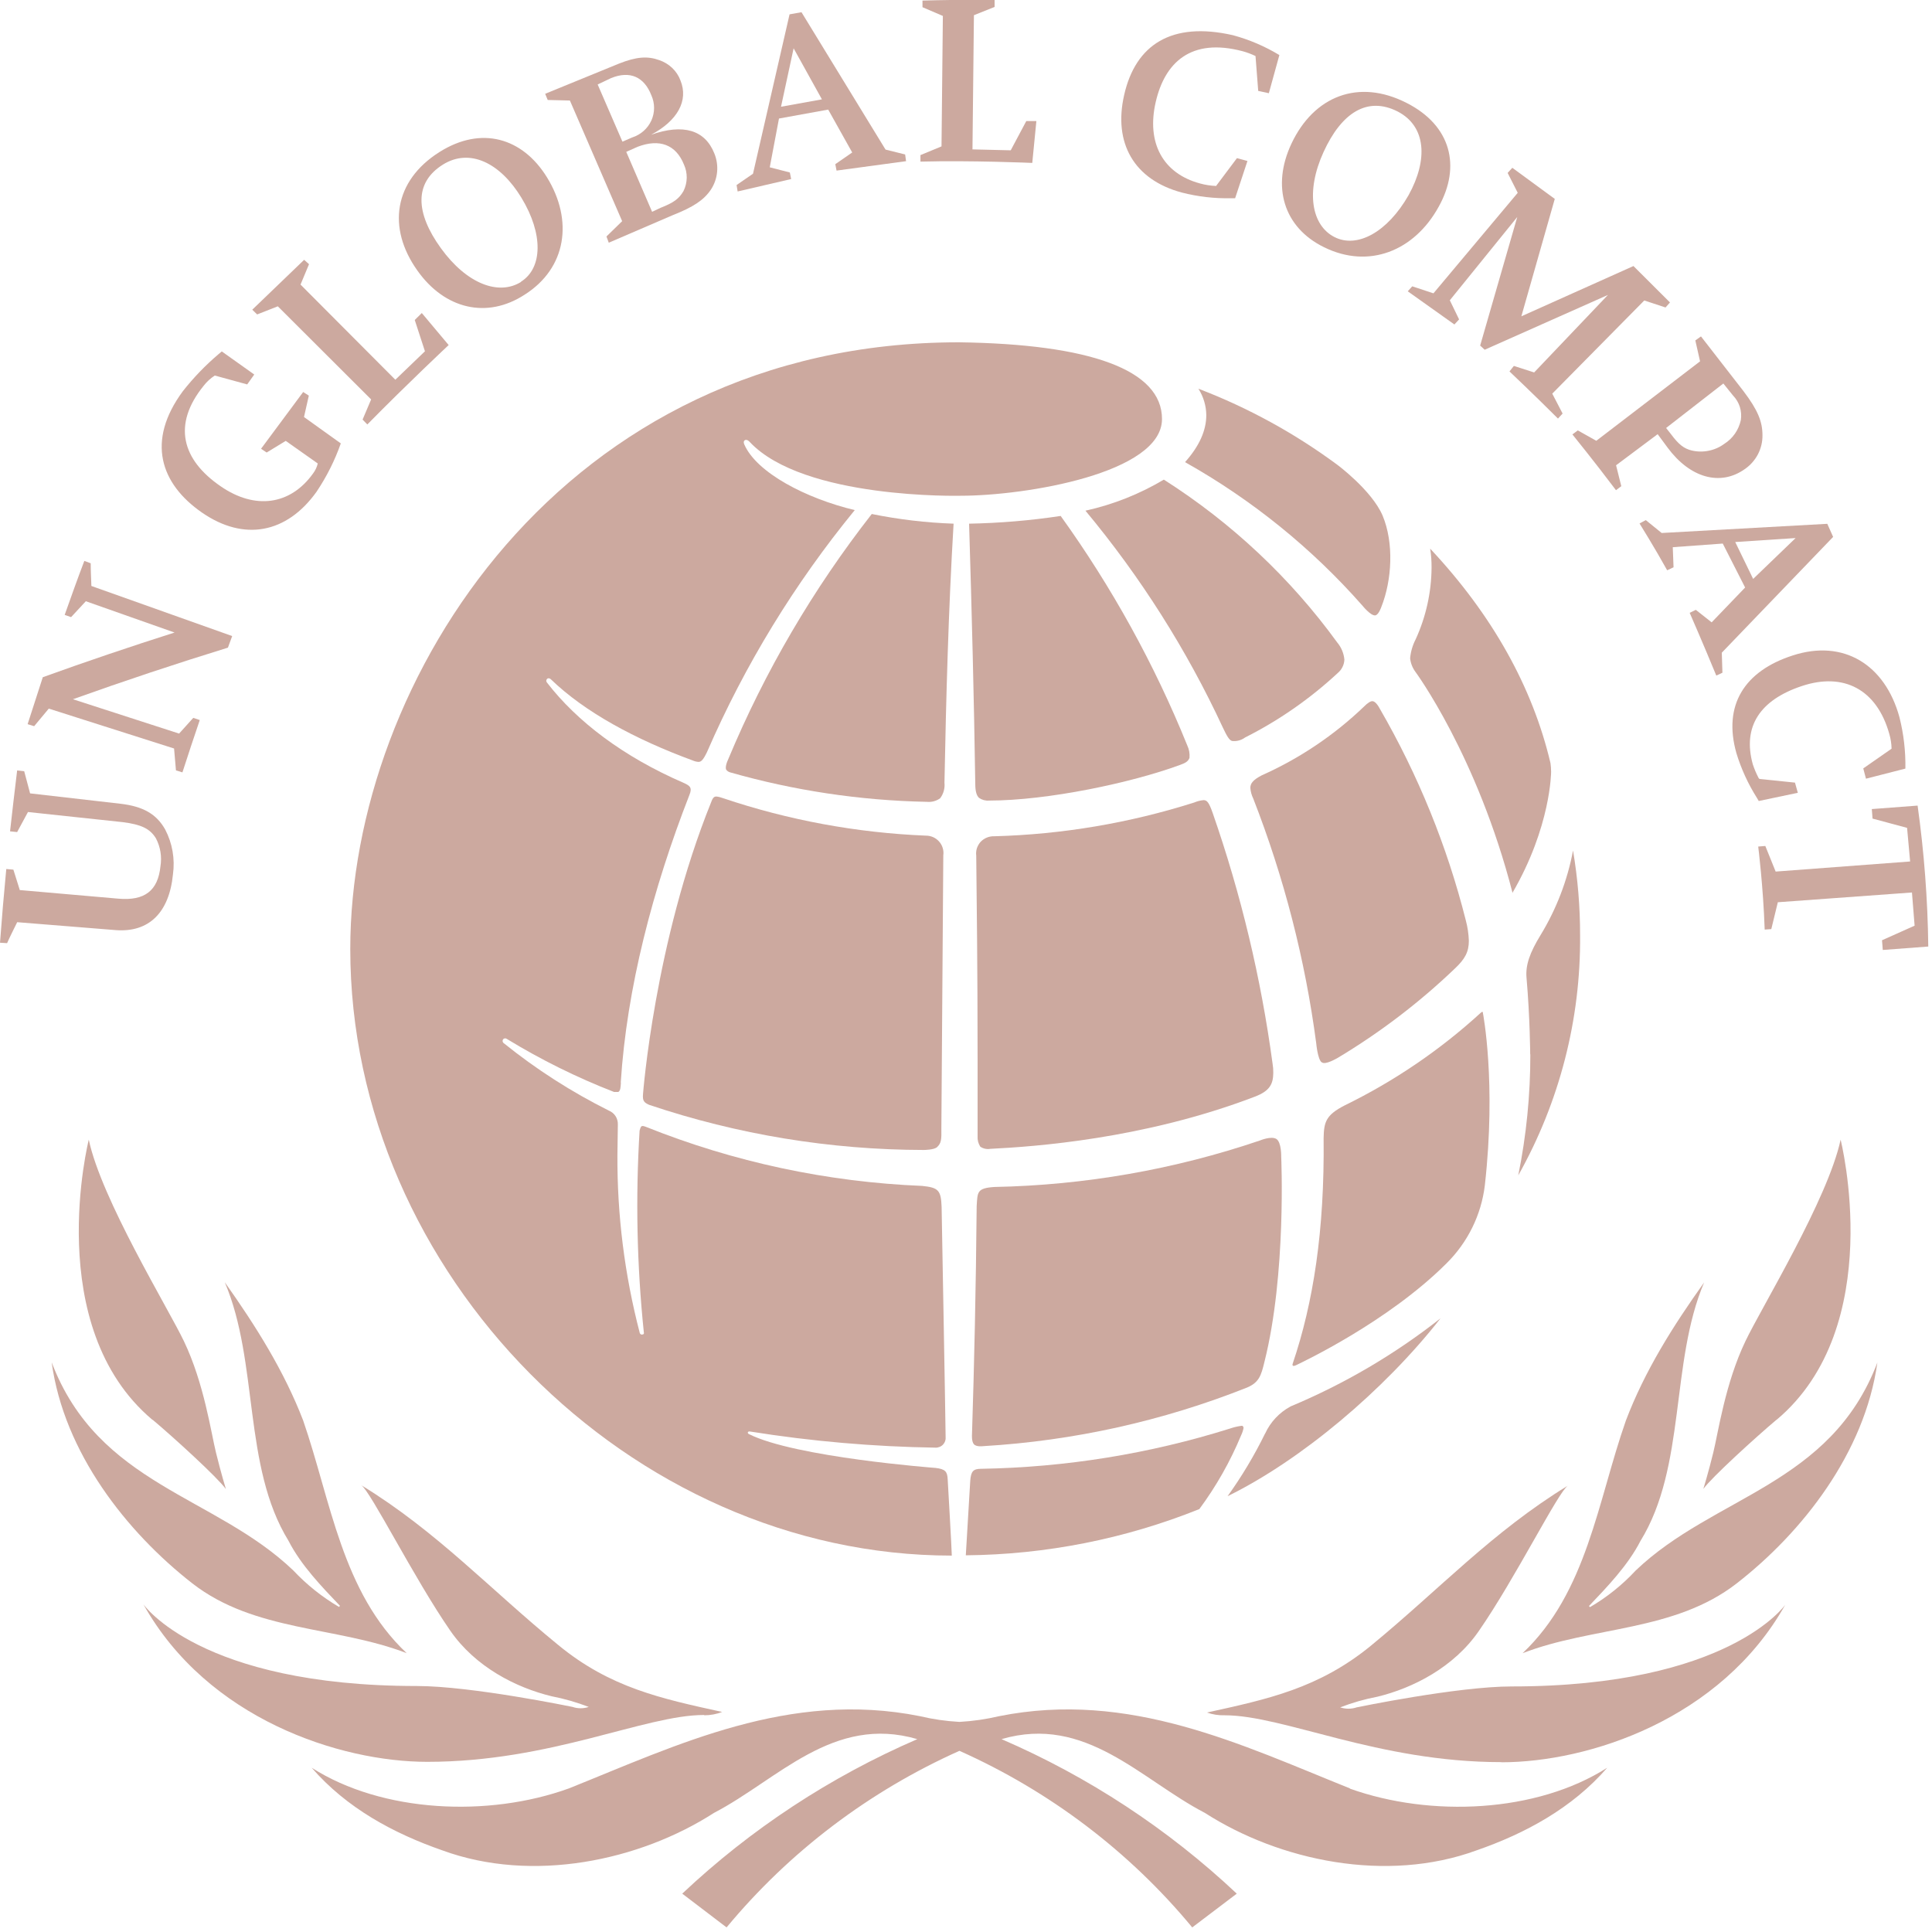 <svg xmlns:xlink="http://www.w3.org/1999/xlink" xmlns="http://www.w3.org/2000/svg" class="partnerLogo-0-3-307" width="40" height="40" viewBox="0 0 40 40" fill="none"><g fill="none"><path d="M29.122 2.131C28.128 1.623 27.202 1.987 26.737 2.976C26.323 3.858 26.573 4.708 27.414 5.119C28.337 5.574 29.279 5.2 29.785 4.283C30.254 3.445 30.043 2.597 29.122 2.131ZM29.163 4.041C28.724 4.81 28.097 5.148 27.627 4.907C27.156 4.666 27.027 3.97 27.402 3.149C27.777 2.327 28.314 1.991 28.938 2.309C29.53 2.617 29.567 3.31 29.163 4.041Z" fill="#CCA99F"></path><path d="M39.585 18.478L36.808 18.68L36.673 19.236L36.536 19.246C36.506 18.36 36.402 17.527 36.402 17.527L36.549 17.515L36.763 18.045L39.547 17.836L39.484 17.14L38.769 16.948L38.754 16.751L39.702 16.679C39.837 17.646 39.911 18.621 39.923 19.597L38.981 19.668L38.965 19.467L39.64 19.165L39.585 18.478Z" fill="#CCA99F"></path><path d="M36.431 16.128L37.163 16.203L37.222 16.414L36.413 16.584L36.373 16.516C36.191 16.228 36.049 15.917 35.95 15.592C35.669 14.599 36.117 13.893 37.115 13.571C38.165 13.228 39.027 13.757 39.326 14.849C39.414 15.197 39.455 15.554 39.449 15.913L38.633 16.122L38.577 15.909L39.163 15.501C39.161 15.398 39.145 15.295 39.116 15.195C38.857 14.27 38.168 13.915 37.304 14.204C36.439 14.492 36.073 15.042 36.29 15.825C36.323 15.924 36.364 16.021 36.413 16.113L36.431 16.128Z" fill="#CCA99F"></path><path d="M37.953 11.116L37.832 10.845L34.403 11.035L34.074 10.768L33.945 10.838C33.945 10.838 34.257 11.338 34.517 11.807L34.649 11.745L34.633 11.329L35.668 11.254L36.131 12.164L35.438 12.885L35.11 12.626L34.983 12.688C34.983 12.688 35.255 13.308 35.534 13.987L35.661 13.928L35.648 13.513L37.953 11.116ZM35.926 11.222L37.176 11.14L36.297 11.986L35.926 11.222Z" fill="#CCA99F"></path><path d="M36.096 8.097L35.217 6.965L35.1 7.048L35.198 7.481L33.05 9.126L32.667 8.911L32.555 8.994C32.555 8.994 33.023 9.571 33.457 10.149L33.567 10.066L33.459 9.633L34.32 8.989L34.527 9.269C34.988 9.893 35.615 10.072 36.121 9.714C36.236 9.636 36.33 9.531 36.395 9.408C36.459 9.285 36.492 9.149 36.49 9.011C36.49 8.731 36.395 8.491 36.096 8.097ZM36.042 8.698C36.02 8.798 35.979 8.894 35.92 8.979C35.861 9.063 35.785 9.136 35.697 9.191C35.602 9.261 35.492 9.309 35.376 9.332C35.26 9.356 35.14 9.354 35.025 9.327C34.865 9.288 34.755 9.204 34.593 8.985L34.495 8.861L35.68 7.94L35.879 8.187C35.944 8.254 35.993 8.335 36.021 8.423C36.049 8.512 36.056 8.606 36.042 8.698Z" fill="#CCA99F"></path><path d="M31.498 6.549L33.819 5.508L34.575 6.262L34.483 6.366L34.043 6.221L32.138 8.15L32.352 8.562L32.256 8.666C31.752 8.162 31.252 7.69 31.252 7.69L31.343 7.576L31.763 7.711L33.291 6.106L30.739 7.241L30.645 7.155L31.413 4.493L30.017 6.217L30.209 6.613L30.112 6.718L29.146 6.031L29.239 5.928L29.678 6.073L31.423 3.992L31.214 3.58L31.311 3.474L32.19 4.118L31.498 6.549Z" fill="#CCA99F"></path><path d="M25.171 3.859L25.61 3.274L25.827 3.333L25.572 4.104H25.491C25.146 4.112 24.8 4.072 24.466 3.986C23.478 3.72 23.046 2.961 23.275 1.964C23.511 0.926 24.255 0.439 25.527 0.729C25.865 0.82 26.189 0.959 26.488 1.14L26.27 1.93L26.05 1.882L25.994 1.16C25.91 1.12 25.823 1.087 25.733 1.062C24.651 0.773 24.114 1.302 23.928 2.112C23.733 2.955 24.075 3.591 24.844 3.798C24.951 3.828 25.062 3.845 25.174 3.85" fill="#CCA99F"></path><path d="M19.493 3.031L19.521 0.33L19.099 0.149V0.012C19.876 -0.011 20.592 -0.001 20.592 -0.001V0.144L20.164 0.315L20.134 3.093L20.926 3.112L21.248 2.507H21.457L21.372 3.373C21.372 3.373 20.097 3.318 19.057 3.346V3.211L19.493 3.031Z" fill="#CCA99F"></path><path d="M18.74 3.198L18.334 3.097L16.594 0.253L16.347 0.297L15.59 3.597L15.25 3.831L15.272 3.964L16.38 3.707L16.353 3.571L15.937 3.464L16.128 2.454L17.147 2.269L17.644 3.157L17.294 3.399L17.32 3.532L18.759 3.337L18.74 3.198ZM16.17 2.21L16.431 1L17.017 2.057L16.17 2.21Z" fill="#CCA99F"></path><path d="M14.789 3.175C14.595 2.69 14.146 2.556 13.48 2.79C14.024 2.501 14.26 2.087 14.088 1.665C14.052 1.567 13.993 1.479 13.917 1.406C13.841 1.334 13.749 1.279 13.649 1.245C13.407 1.157 13.176 1.174 12.815 1.317L11.287 1.942L11.34 2.07L11.799 2.081L12.881 4.579L12.556 4.896L12.604 5.025L13.923 4.457C14.354 4.287 14.571 4.144 14.719 3.925C14.791 3.815 14.835 3.689 14.847 3.559C14.859 3.428 14.839 3.297 14.789 3.175ZM12.374 1.749L12.654 1.616C13.045 1.457 13.338 1.595 13.485 1.971C13.522 2.054 13.542 2.143 13.542 2.233C13.542 2.323 13.523 2.412 13.486 2.495C13.448 2.577 13.394 2.651 13.326 2.711C13.258 2.771 13.178 2.817 13.091 2.845L12.887 2.933L12.374 1.749ZM14.152 3.954C14.059 4.115 13.948 4.196 13.68 4.301L13.501 4.385L12.966 3.144L13.199 3.04C13.655 2.865 13.995 2.996 14.16 3.406C14.2 3.493 14.219 3.586 14.218 3.681C14.216 3.775 14.194 3.869 14.152 3.954Z" fill="#CCA99F"></path><path d="M11.325 3.672C10.821 2.855 9.969 2.598 9.098 3.148C8.154 3.744 8.011 4.718 8.642 5.602C9.203 6.396 10.078 6.613 10.865 6.099C11.728 5.551 11.874 4.564 11.325 3.672ZM10.787 5.837C10.324 6.126 9.662 5.876 9.13 5.141C8.598 4.407 8.573 3.782 9.168 3.409C9.725 3.06 10.358 3.372 10.796 4.095C11.252 4.845 11.234 5.551 10.787 5.832V5.837Z" fill="#CCA99F"></path><path d="M7.684 8.27L5.752 6.342L5.324 6.51L5.223 6.412L6.297 5.379L6.398 5.47L6.222 5.892L8.185 7.862L8.798 7.273L8.587 6.625L8.733 6.481L9.289 7.144C9.289 7.144 8.446 7.933 7.605 8.788L7.507 8.687L7.684 8.27Z" fill="#CCA99F"></path><path d="M6.294 8.634L7.056 9.18C6.932 9.533 6.763 9.869 6.554 10.181C5.935 11.047 5.05 11.211 4.184 10.614C3.319 10.016 3.024 9.13 3.786 8.099C4.006 7.819 4.254 7.562 4.526 7.331L4.592 7.276L5.264 7.754L5.118 7.959L4.447 7.775C4.359 7.832 4.282 7.903 4.218 7.985C3.563 8.792 3.767 9.519 4.57 10.069C5.28 10.559 6.013 10.458 6.482 9.802C6.528 9.741 6.561 9.671 6.579 9.596L5.916 9.128L5.521 9.369L5.405 9.291L6.277 8.116L6.394 8.191L6.294 8.634Z" fill="#CCA99F"></path><path d="M1.51 14.477L3.708 15.188L4.001 14.863L4.136 14.908C4.013 15.267 3.894 15.63 3.777 15.991L3.643 15.95C3.629 15.806 3.617 15.648 3.604 15.497L1.01 14.671C0.908 14.792 0.808 14.914 0.707 15.035L0.572 14.993C0.677 14.668 0.781 14.345 0.886 14.021C1.794 13.693 2.704 13.385 3.614 13.096L1.777 12.448L1.472 12.777L1.339 12.731C1.472 12.357 1.605 11.981 1.746 11.613L1.878 11.662C1.878 11.818 1.887 11.974 1.892 12.132L4.807 13.169L4.719 13.409C3.644 13.74 2.575 14.096 1.51 14.477Z" fill="#CCA99F"></path><path d="M0.413 18.428L2.451 18.606C2.995 18.653 3.27 18.442 3.322 17.936C3.354 17.738 3.322 17.536 3.229 17.358C3.105 17.153 2.917 17.07 2.545 17.022L0.579 16.812L0.355 17.227L0.208 17.212C0.255 16.791 0.304 16.37 0.355 15.951L0.501 15.967C0.542 16.12 0.582 16.274 0.623 16.426L2.497 16.641C2.967 16.696 3.242 16.857 3.42 17.174C3.569 17.459 3.625 17.783 3.581 18.102C3.503 18.897 3.081 19.309 2.397 19.257L0.356 19.093C0.286 19.238 0.21 19.382 0.147 19.527L0 19.518C0.038 19.008 0.081 18.5 0.13 17.992L0.277 18.005L0.413 18.438" fill="#CCA99F"></path><path d="M36.782 29.396C39.084 27.463 38.108 23.596 38.108 23.596C37.844 24.827 36.467 27.075 36.139 27.764C35.718 28.641 35.573 29.662 35.472 30.073C35.371 30.485 35.266 30.827 35.266 30.827C35.433 30.592 36.343 29.763 36.782 29.393" fill="#CCA99F"></path><path d="M27.949 37.027C25.713 36.13 23.383 34.99 20.684 35.532C20.415 35.595 20.14 35.635 19.864 35.65C19.589 35.635 19.316 35.596 19.048 35.532C16.345 34.99 14.016 36.13 11.779 37.027C10.116 37.629 7.918 37.534 6.453 36.599C7.177 37.436 8.153 37.96 9.156 38.309C11.023 38.994 13.24 38.527 14.784 37.533C16.103 36.846 17.249 35.496 18.992 36.007C17.193 36.785 15.545 37.868 14.125 39.206L15.043 39.905C16.343 38.337 17.993 37.086 19.864 36.249C21.736 37.085 23.386 38.336 24.684 39.905L25.606 39.206C24.184 37.868 22.536 36.785 20.736 36.007C22.479 35.496 23.621 36.846 24.944 37.533C26.492 38.527 28.706 38.994 30.573 38.309C31.577 37.96 32.55 37.436 33.276 36.599C31.811 37.533 29.621 37.629 27.949 37.032" fill="#CCA99F"></path><path d="M31.525 34.227C32.976 33.667 34.664 33.786 35.956 32.783C37.316 31.725 38.607 30.081 38.869 28.21C37.902 30.753 35.486 30.965 33.864 32.517C33.588 32.814 33.27 33.069 32.919 33.274L32.898 33.251C33.272 32.858 33.704 32.411 33.964 31.904C34.913 30.365 34.577 28.21 35.282 26.552C34.635 27.457 34.05 28.389 33.662 29.412C33.076 31.082 32.859 32.968 31.52 34.231" fill="#CCA99F"></path><path d="M3.162 29.396C3.602 29.766 4.51 30.595 4.677 30.83C4.677 30.83 4.574 30.492 4.472 30.076C4.369 29.66 4.226 28.641 3.807 27.766C3.476 27.075 2.1 24.83 1.838 23.596C1.838 23.596 0.86 27.463 3.156 29.396" fill="#CCA99F"></path><path d="M31.086 36.486C32.884 36.486 35.628 35.601 36.962 33.224C36.962 33.224 35.798 34.916 31.299 34.916C30.175 34.916 28.089 35.349 28.089 35.349C27.978 35.386 27.858 35.386 27.747 35.349C27.998 35.252 28.257 35.178 28.521 35.128C29.253 34.95 30.1 34.521 30.619 33.766C31.371 32.682 32.266 30.879 32.462 30.758C30.892 31.719 29.806 32.903 28.386 34.07C27.306 34.955 26.247 35.18 24.988 35.456C25.105 35.497 25.229 35.517 25.353 35.513C26.585 35.513 28.519 36.483 31.083 36.483" fill="#CCA99F"></path><path d="M14.583 35.513C14.709 35.513 14.834 35.49 14.951 35.444C13.692 35.168 12.633 34.943 11.558 34.058C10.133 32.894 9.049 31.71 7.479 30.749C7.672 30.872 8.57 32.673 9.32 33.758C9.84 34.513 10.684 34.941 11.42 35.119C11.682 35.17 11.94 35.244 12.189 35.34C12.081 35.377 11.962 35.377 11.854 35.34C11.854 35.34 9.766 34.907 8.63 34.907C4.132 34.907 2.969 33.215 2.969 33.215C4.298 35.593 7.043 36.477 8.846 36.477C11.41 36.477 13.344 35.507 14.576 35.507" fill="#CCA99F"></path><path d="M1.07 28.206C2.036 30.749 4.45 30.962 6.072 32.514C6.349 32.809 6.668 33.064 7.019 33.27L7.039 33.247C6.664 32.854 6.232 32.407 5.973 31.9C5.025 30.361 5.36 28.206 4.654 26.548C5.296 27.453 5.882 28.385 6.276 29.408C6.853 31.078 7.078 32.964 8.42 34.227C6.968 33.667 5.274 33.787 3.983 32.783C2.622 31.721 1.325 30.077 1.07 28.206Z" fill="#CCA99F"></path><path d="M20.51 23.785C21.398 23.741 23.679 23.585 25.978 22.706C26.29 22.588 26.36 22.444 26.362 22.21C26.363 22.146 26.358 22.083 26.347 22.02C26.109 20.254 25.694 18.516 25.107 16.831C25.028 16.605 24.987 16.566 24.918 16.566C24.853 16.572 24.788 16.588 24.728 16.614C23.387 17.04 21.991 17.276 20.583 17.314C20.53 17.312 20.478 17.322 20.43 17.342C20.381 17.362 20.338 17.392 20.302 17.43C20.267 17.469 20.241 17.515 20.225 17.564C20.21 17.613 20.205 17.666 20.212 17.717C20.221 18.615 20.24 20.027 20.24 21.931C20.24 22.413 20.24 23.058 20.24 23.526C20.235 23.602 20.255 23.677 20.296 23.741C20.327 23.762 20.361 23.776 20.398 23.784C20.434 23.791 20.472 23.792 20.508 23.785" fill="#CCA99F"></path><path d="M15.078 15.717C15 15.883 15.035 15.935 15.035 15.935C15.054 15.961 15.08 15.979 15.11 15.989C16.437 16.368 17.808 16.574 19.189 16.601C19.287 16.611 19.385 16.585 19.465 16.527C19.535 16.434 19.566 16.319 19.554 16.204C19.588 14.451 19.636 12.63 19.743 10.842C19.174 10.822 18.607 10.755 18.049 10.642C16.834 12.196 15.835 13.903 15.078 15.717Z" fill="#CCA99F"></path><path d="M19.53 17.709C19.537 17.658 19.533 17.606 19.518 17.557C19.503 17.507 19.478 17.462 19.443 17.423C19.409 17.384 19.366 17.353 19.319 17.332C19.271 17.311 19.219 17.3 19.166 17.301C17.737 17.242 16.323 16.981 14.969 16.525C14.925 16.508 14.879 16.496 14.832 16.491C14.789 16.491 14.759 16.508 14.723 16.61C13.55 19.517 13.313 22.652 13.313 22.652C13.3 22.797 13.338 22.828 13.441 22.875C15.27 23.49 17.19 23.806 19.124 23.809C19.124 23.809 19.345 23.809 19.404 23.747C19.486 23.667 19.495 23.602 19.49 23.354C19.5 21.805 19.53 17.709 19.53 17.709Z" fill="#CCA99F"></path><path d="M26.193 29.678C25.971 30.131 25.711 30.566 25.416 30.977C26.931 30.234 28.659 28.784 29.825 27.294C28.879 28.039 27.835 28.652 26.721 29.118C26.488 29.244 26.302 29.441 26.193 29.681" fill="#CCA99F"></path><path d="M31.684 21.828C31.685 22.67 31.601 23.51 31.434 24.335C32.288 22.815 32.729 21.104 32.714 19.366C32.715 18.778 32.666 18.19 32.568 17.609C32.452 18.226 32.225 18.818 31.898 19.356C31.668 19.73 31.582 19.988 31.605 20.243C31.678 21.084 31.681 21.831 31.681 21.831" fill="#CCA99F"></path><path d="M28.598 12.569C28.821 12.009 28.862 11.24 28.625 10.674C28.4 10.15 27.685 9.621 27.685 9.621C26.805 8.97 25.838 8.44 24.812 8.048C24.916 8.212 24.973 8.401 24.975 8.595C24.975 8.915 24.828 9.24 24.535 9.568C25.923 10.348 27.167 11.355 28.213 12.545C28.213 12.545 28.378 12.75 28.472 12.741C28.542 12.734 28.598 12.569 28.598 12.569Z" fill="#CCA99F"></path><path d="M12.852 22.413C12.976 20.466 13.513 18.406 14.275 16.455C14.289 16.423 14.298 16.388 14.3 16.353C14.3 16.294 14.269 16.259 14.153 16.208C12.906 15.668 11.944 14.935 11.327 14.135C11.316 14.124 11.31 14.11 11.31 14.095C11.31 14.08 11.316 14.066 11.327 14.055C11.363 14.024 11.404 14.063 11.404 14.063C12.106 14.742 13.149 15.306 14.343 15.745C14.381 15.762 14.421 15.772 14.462 15.774C14.513 15.774 14.556 15.742 14.639 15.568C15.421 13.768 16.45 12.084 17.697 10.561C16.692 10.321 15.665 9.788 15.41 9.202C15.41 9.202 15.378 9.137 15.423 9.113C15.469 9.088 15.521 9.149 15.521 9.149C16.639 10.343 19.886 10.264 19.886 10.264C21.243 10.264 24.058 9.796 24.058 8.675C24.058 7.656 22.565 7.123 19.852 7.087C11.648 7.087 7.252 14.089 7.252 19.647C7.252 26.357 13.035 32.207 19.706 32.207C19.706 32.099 19.621 30.631 19.621 30.631C19.614 30.469 19.574 30.416 19.37 30.392C19.37 30.392 16.458 30.173 15.501 29.689C15.464 29.663 15.485 29.627 15.535 29.639C16.802 29.841 18.082 29.952 19.366 29.972C19.395 29.974 19.425 29.968 19.452 29.957C19.479 29.947 19.504 29.93 19.524 29.909C19.544 29.888 19.559 29.863 19.569 29.835C19.578 29.808 19.581 29.779 19.578 29.75C19.578 29.544 19.495 24.986 19.495 24.986C19.482 24.642 19.428 24.587 19.093 24.553C17.128 24.473 15.192 24.059 13.37 23.329C13.325 23.313 13.302 23.307 13.281 23.319C13.261 23.33 13.242 23.409 13.242 23.409C13.157 24.798 13.186 26.192 13.329 27.576C13.338 27.61 13.329 27.629 13.291 27.631C13.253 27.632 13.245 27.595 13.245 27.595C12.931 26.391 12.776 25.153 12.783 23.91C12.783 23.815 12.792 23.282 12.792 23.282C12.794 23.221 12.778 23.161 12.745 23.109C12.712 23.058 12.663 23.017 12.606 22.994C11.829 22.606 11.098 22.137 10.424 21.593C10.418 21.588 10.414 21.581 10.411 21.574C10.407 21.567 10.406 21.559 10.406 21.551C10.406 21.544 10.407 21.536 10.411 21.529C10.414 21.521 10.418 21.515 10.424 21.51C10.434 21.502 10.447 21.498 10.459 21.498C10.472 21.498 10.484 21.502 10.494 21.51C11.199 21.94 11.941 22.308 12.713 22.608H12.802C12.848 22.578 12.848 22.514 12.855 22.415" fill="#CCA99F"></path><path d="M31.31 18.492C32.114 17.111 32.114 15.979 32.114 15.979C32.114 15.919 32.109 15.858 32.101 15.799C31.729 14.222 30.895 12.729 29.61 11.359C29.631 11.49 29.64 11.622 29.639 11.754C29.635 12.265 29.523 12.77 29.31 13.236C29.246 13.359 29.207 13.493 29.195 13.63C29.206 13.73 29.243 13.825 29.302 13.906C29.302 13.906 30.583 15.638 31.317 18.492" fill="#CCA99F"></path><path d="M30.702 20.968C30.702 20.926 30.658 20.968 30.658 20.968C29.818 21.737 28.87 22.382 27.844 22.884C27.451 23.085 27.411 23.228 27.404 23.561C27.425 25.487 27.189 26.975 26.765 28.23C26.765 28.23 26.729 28.318 26.844 28.26C26.96 28.203 28.733 27.369 29.945 26.16C30.387 25.724 30.668 25.154 30.742 24.541C30.982 22.405 30.702 20.973 30.702 20.973" fill="#CCA99F"></path><path d="M25.742 29.554C25.742 29.513 25.703 29.52 25.703 29.52C25.622 29.531 25.541 29.55 25.464 29.577C23.798 30.1 22.063 30.38 20.314 30.41C20.148 30.41 20.103 30.463 20.088 30.657L19.996 32.201C21.655 32.186 23.295 31.861 24.831 31.244C25.181 30.771 25.471 30.259 25.696 29.717C25.721 29.665 25.739 29.61 25.748 29.554" fill="#CCA99F"></path><path d="M24.434 15.836C24.532 15.799 24.595 15.773 24.627 15.692C24.635 15.604 24.62 15.515 24.582 15.435C23.902 13.754 23.022 12.159 21.96 10.682C21.333 10.777 20.699 10.83 20.064 10.842C20.12 12.669 20.166 14.483 20.192 16.232C20.192 16.387 20.221 16.476 20.271 16.52C20.331 16.561 20.402 16.581 20.475 16.575C21.692 16.575 23.431 16.206 24.431 15.837" fill="#CCA99F"></path><path d="M25.772 15.272C26.475 14.918 27.123 14.467 27.698 13.933C27.738 13.899 27.772 13.857 27.795 13.809C27.819 13.761 27.832 13.709 27.834 13.656C27.822 13.527 27.771 13.403 27.687 13.303C26.716 11.966 25.498 10.822 24.096 9.93C23.594 10.229 23.046 10.447 22.473 10.573C23.613 11.943 24.57 13.452 25.318 15.064C25.397 15.231 25.45 15.327 25.509 15.341C25.603 15.352 25.697 15.327 25.774 15.272" fill="#CCA99F"></path><path d="M26.526 23.948C26.526 23.948 26.533 23.649 26.426 23.581C26.319 23.514 26.087 23.612 26.087 23.612C24.317 24.213 22.461 24.538 20.589 24.575C20.221 24.599 20.24 24.683 20.221 24.97C20.206 26.661 20.17 28.256 20.124 29.701C20.124 29.701 20.112 29.846 20.165 29.903C20.218 29.961 20.357 29.941 20.357 29.941C22.232 29.83 24.076 29.42 25.818 28.728C26.068 28.623 26.111 28.477 26.178 28.2C26.637 26.382 26.526 23.947 26.526 23.947" fill="#CCA99F"></path><path d="M27.362 21.994C27.28 21.927 27.251 21.6 27.251 21.6C27.022 19.866 26.584 18.165 25.947 16.533C25.913 16.464 25.893 16.39 25.887 16.314C25.887 16.227 25.931 16.152 26.124 16.052C26.906 15.703 27.621 15.222 28.237 14.632C28.323 14.545 28.383 14.512 28.419 14.518C28.451 14.518 28.508 14.561 28.565 14.669C29.361 16.044 29.961 17.519 30.348 19.055C30.385 19.193 30.406 19.335 30.411 19.478C30.411 19.705 30.334 19.854 30.118 20.056C29.384 20.758 28.572 21.377 27.698 21.901C27.677 21.912 27.438 22.055 27.368 21.994" fill="#CCA99F"></path></g></svg>